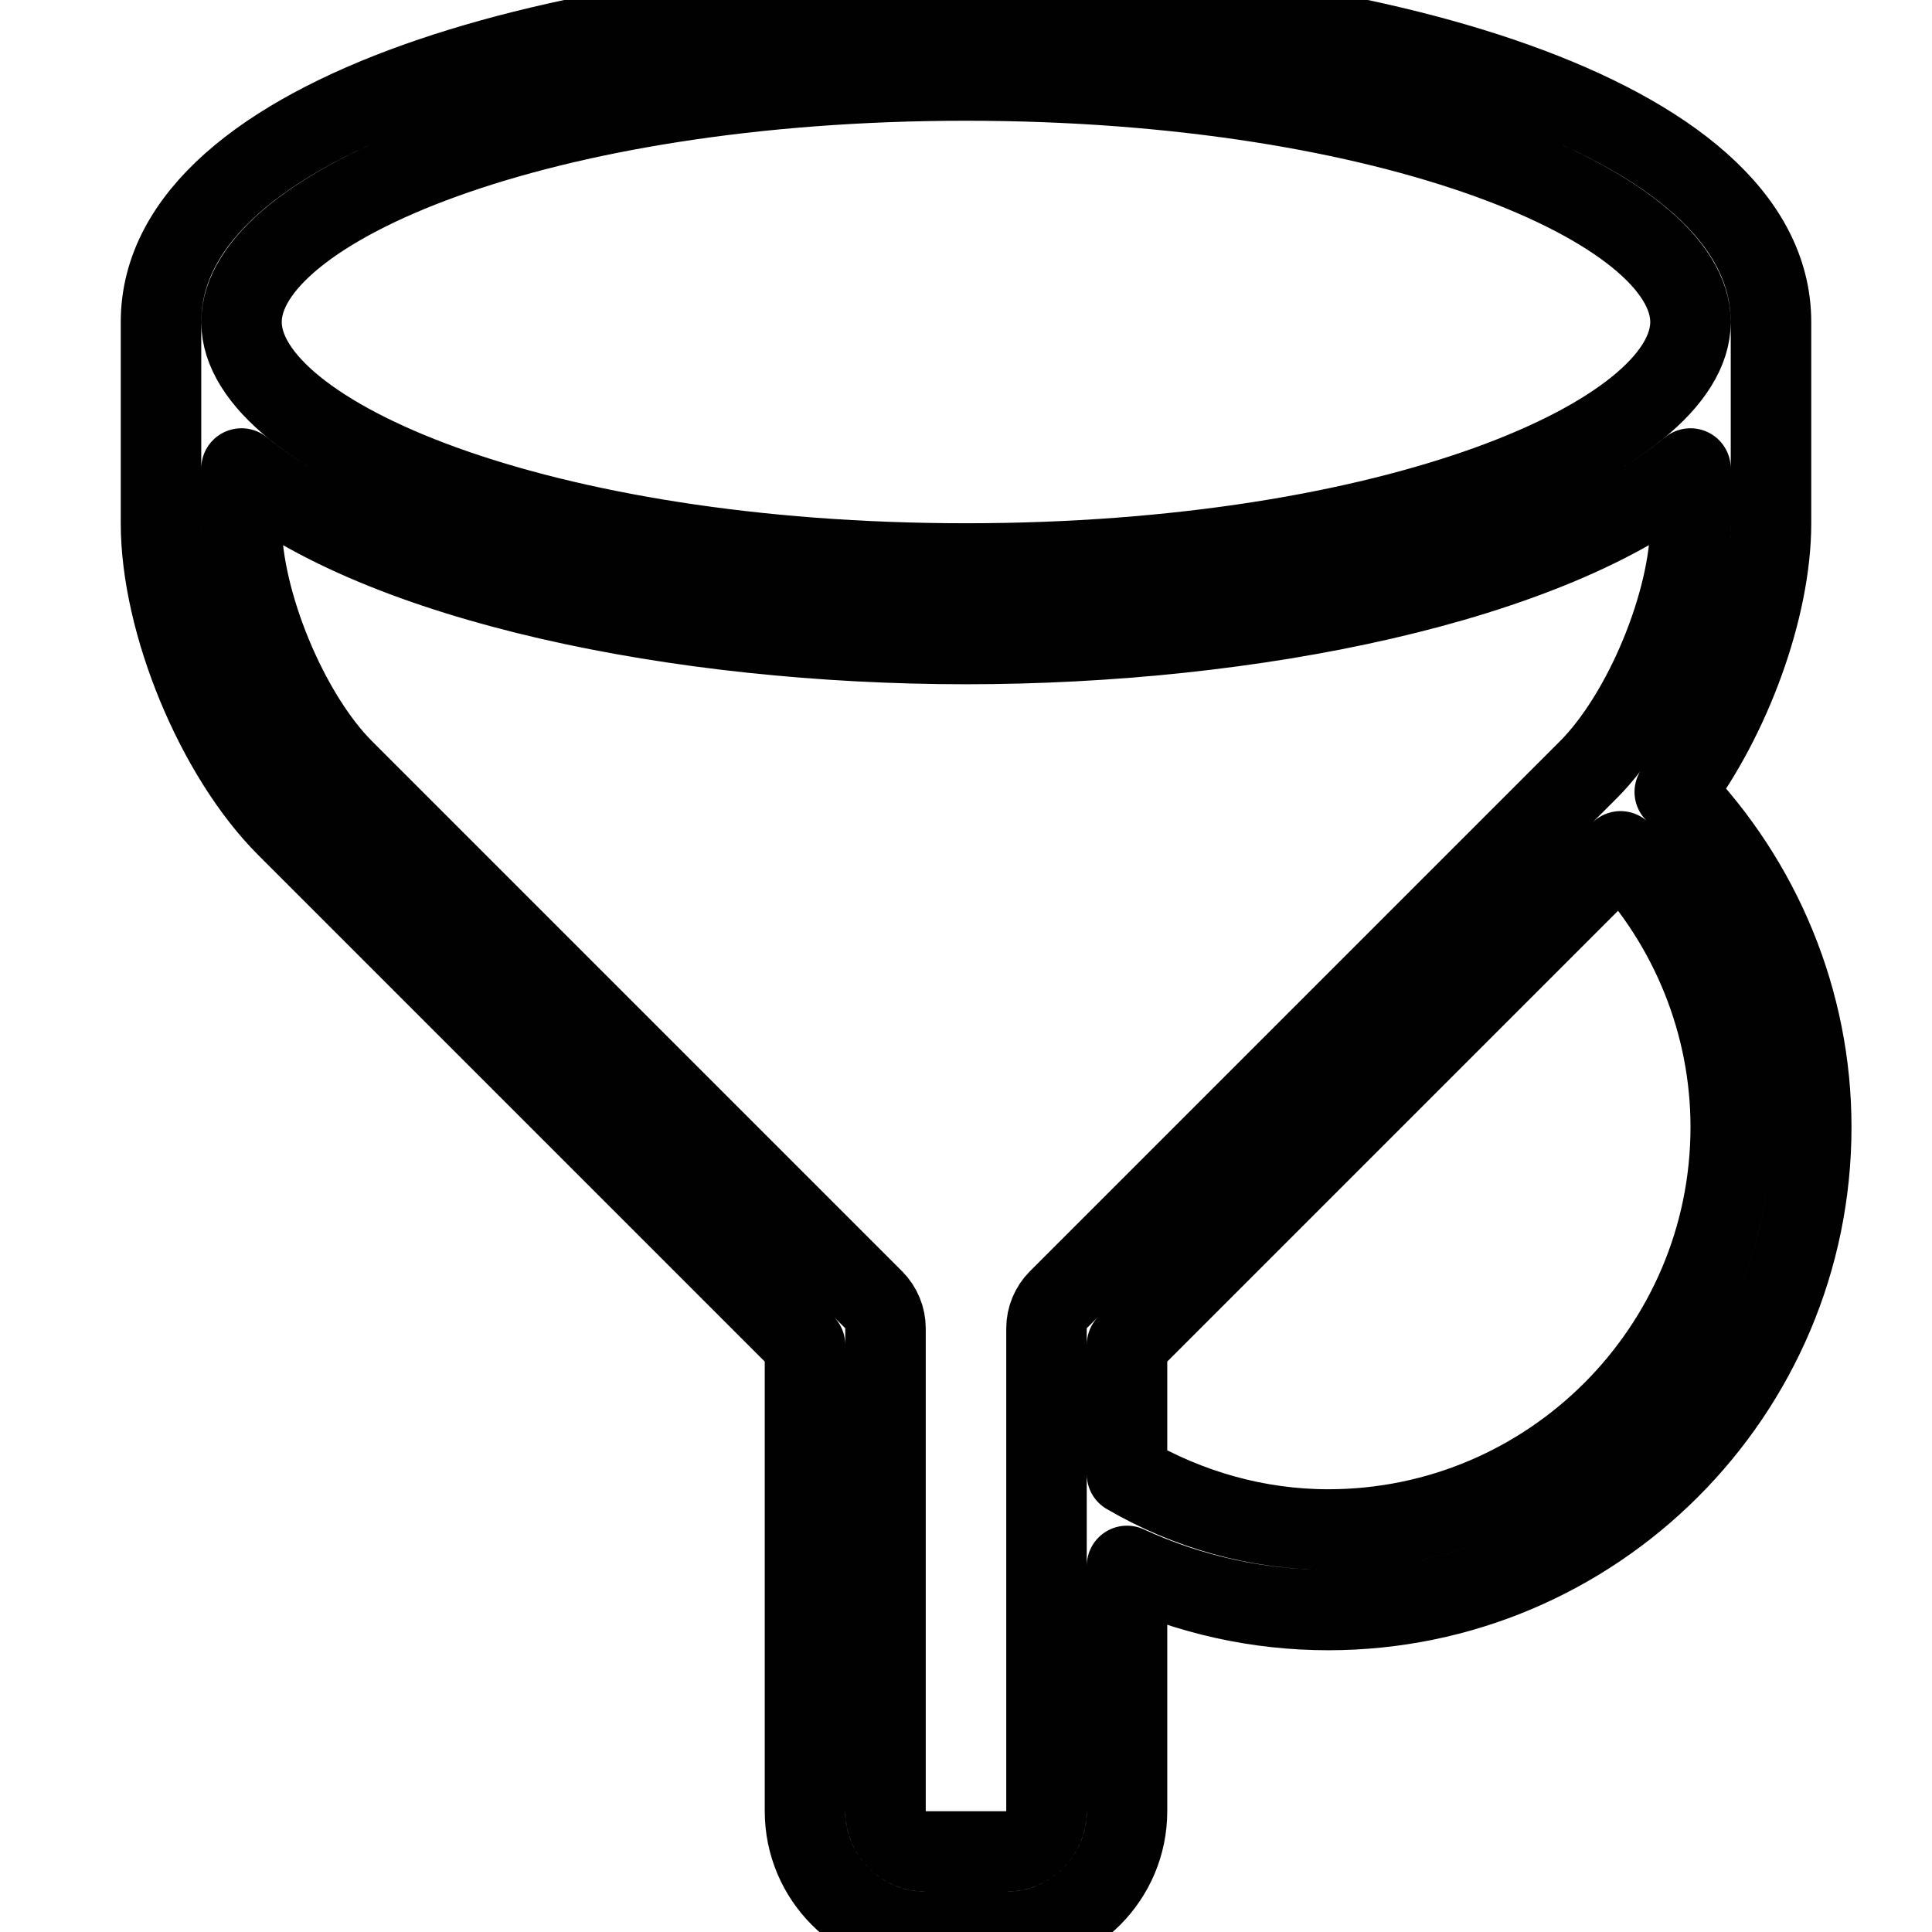 <?xml version="1.0" encoding="utf-8"?>
<!-- Generator: Adobe Illustrator 17.0.0, SVG Export Plug-In . SVG Version: 6.00 Build 0)  -->
<!DOCTYPE svg PUBLIC "-//W3C//DTD SVG 1.1//EN" "http://www.w3.org/Graphics/SVG/1.1/DTD/svg11.dtd">
<svg version="1.1" id="Layer_1" xmlns="http://www.w3.org/2000/svg" xmlns:xlink="http://www.w3.org/1999/xlink" x="0px" y="0px"
	 width="48px" height="48px" viewBox="0 0 48 48" enable-background="new 0 0 48 48" xml:space="preserve">
<path fill="none" stroke="#010101" stroke-width="2" stroke-linecap="round" stroke-linejoin="round" stroke-miterlimit="10" d="
	M41.609,19.676C42.994,17.836,44,15.116,44,13V8c0-5.196-10.305-8-20-8S4,2.804,4,8v5c0,2.475,1.371,5.785,3.122,7.536L20,33.414V45
	c0,1.654,1.346,3,3,3h2c1.654,0,3-1.346,3-3v-6.095C29.562,39.624,31.263,40,33,40c6.617,0,12-5.383,12-12
	C45,24.886,43.769,21.908,41.609,19.676z M24,2c10.608,0,18,3.162,18,6s-7.392,6-18,6C13.392,14,6,10.838,6,8S13.392,2,24,2z M25,46
	h-2c-0.551,0-1-0.449-1-1V33.002c0-0.131-0.026-0.261-0.077-0.384c-0.051-0.122-0.124-0.232-0.216-0.325L8.536,19.122
	C7.161,17.747,6,14.944,6,13v-1.36C9.463,14.491,16.893,16,24,16s14.537-1.509,18-4.36V13c0,1.944-1.161,4.747-2.536,6.122
	L26.293,32.293c-0.092,0.092-0.165,0.203-0.216,0.325C26.026,32.74,26,32.871,26,33.001V45C26,45.551,25.551,46,25,46z M33,38
	c-1.766,0-3.478-0.487-5-1.373v-3.213l12.262-12.262C42.009,23.002,43,25.448,43,28C43,33.514,38.514,38,33,38z"/>
</svg>
